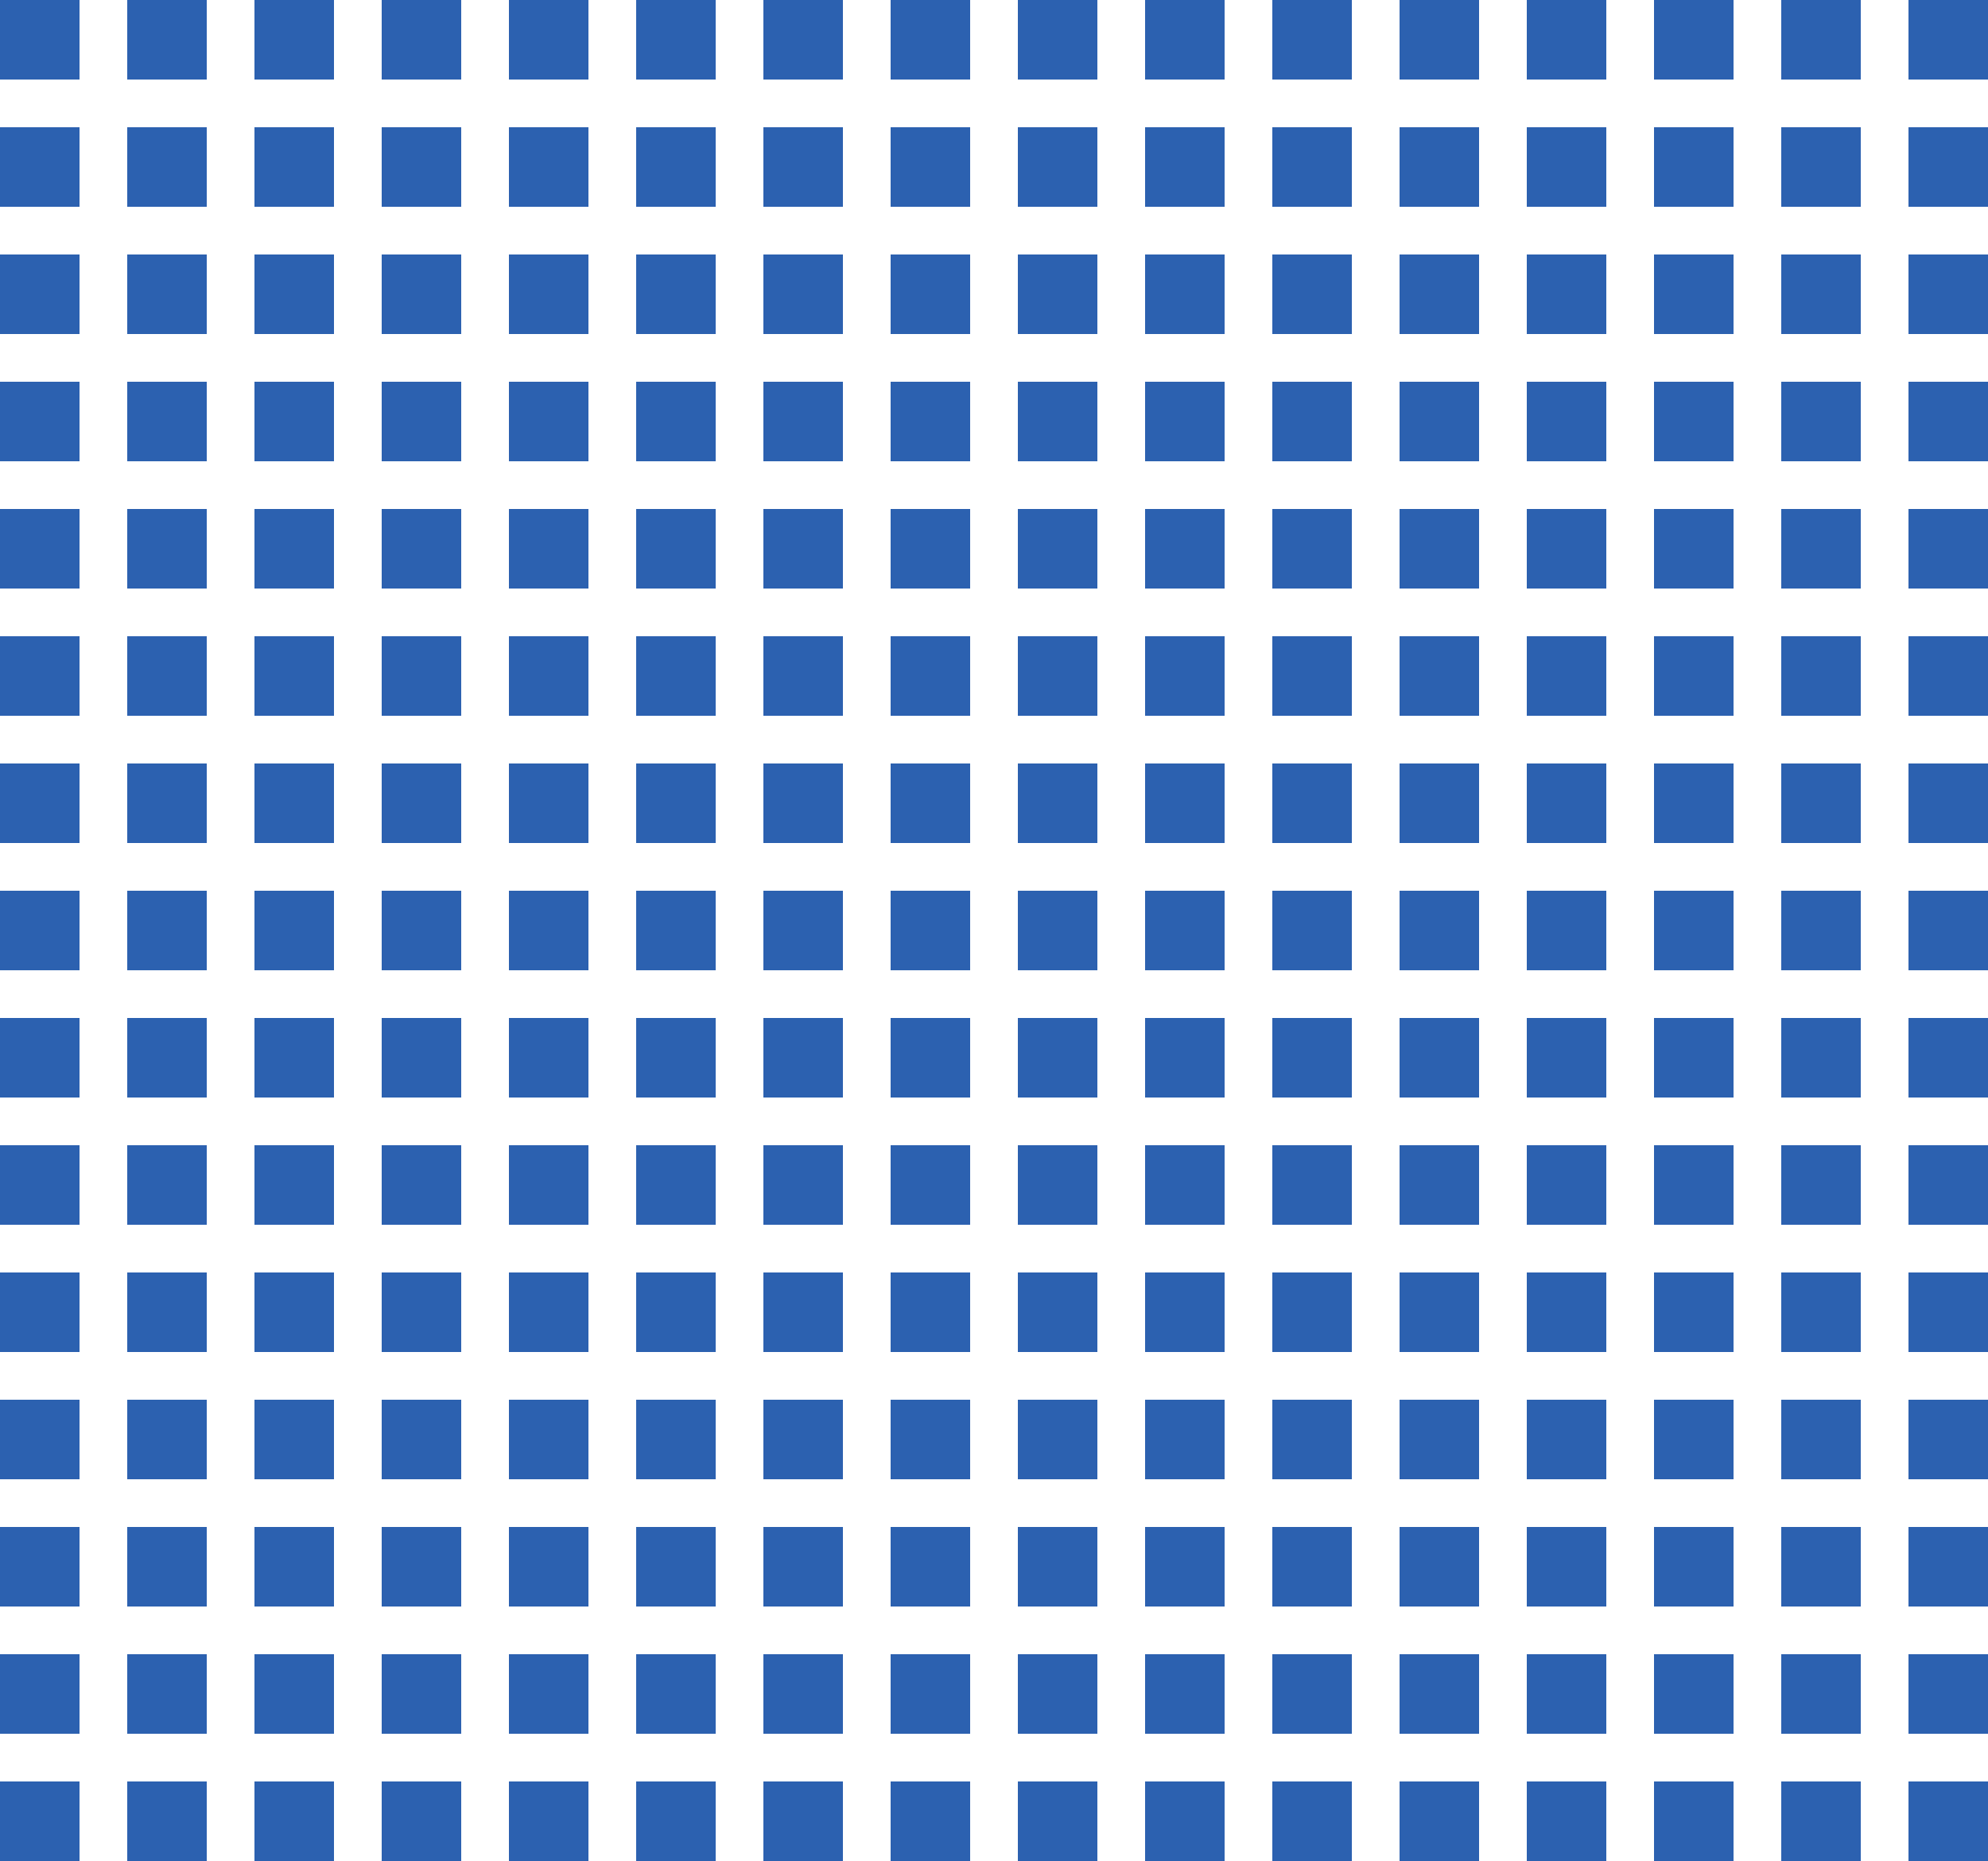 <svg width="125" height="117" viewBox="0 0 125 117" fill="none" xmlns="http://www.w3.org/2000/svg">
<rect width="5" height="5" fill="#2C61B0"/>
<rect x="8" width="5" height="5" fill="#2C61B0"/>
<rect x="16" width="5" height="5" fill="#2C61B0"/>
<rect x="24" width="5" height="5" fill="#2C61B0"/>
<rect x="32" width="5" height="5" fill="#2C61B0"/>
<rect x="40" width="5" height="5" fill="#2C61B0"/>
<rect x="48" width="5" height="5" fill="#2C61B0"/>
<rect x="56" width="5" height="5" fill="#2C61B0"/>
<rect x="64" width="5" height="5" fill="#2C61B0"/>
<rect x="72" width="5" height="5" fill="#2C61B0"/>
<rect x="80" width="5" height="5" fill="#2C61B0"/>
<rect x="88" width="5" height="5" fill="#2C61B0"/>
<rect x="96" width="5" height="5" fill="#2C61B0"/>
<rect x="104" width="5" height="5" fill="#2C61B0"/>
<rect x="112" width="5" height="5" fill="#2C61B0"/>
<rect x="120" width="5" height="5" fill="#2C61B0"/>
<rect y="8" width="5" height="5" fill="#2C61B0"/>
<rect x="8" y="8" width="5" height="5" fill="#2C61B0"/>
<rect x="16" y="8" width="5" height="5" fill="#2C61B0"/>
<rect x="24" y="8" width="5" height="5" fill="#2C61B0"/>
<rect x="32" y="8" width="5" height="5" fill="#2C61B0"/>
<rect x="40" y="8" width="5" height="5" fill="#2C61B0"/>
<rect x="48" y="8" width="5" height="5" fill="#2C61B0"/>
<rect x="56" y="8" width="5" height="5" fill="#2C61B0"/>
<rect x="64" y="8" width="5" height="5" fill="#2C61B0"/>
<rect x="72" y="8" width="5" height="5" fill="#2C61B0"/>
<rect x="80" y="8" width="5" height="5" fill="#2C61B0"/>
<rect x="88" y="8" width="5" height="5" fill="#2C61B0"/>
<rect x="96" y="8" width="5" height="5" fill="#2C61B0"/>
<rect x="104" y="8" width="5" height="5" fill="#2C61B0"/>
<rect x="112" y="8" width="5" height="5" fill="#2C61B0"/>
<rect x="120" y="8" width="5" height="5" fill="#2C61B0"/>
<rect y="16" width="5" height="5" fill="#2C61B0"/>
<rect x="8" y="16" width="5" height="5" fill="#2C61B0"/>
<rect x="16" y="16" width="5" height="5" fill="#2C61B0"/>
<rect x="24" y="16" width="5" height="5" fill="#2C61B0"/>
<rect x="32" y="16" width="5" height="5" fill="#2C61B0"/>
<rect x="40" y="16" width="5" height="5" fill="#2C61B0"/>
<rect x="48" y="16" width="5" height="5" fill="#2C61B0"/>
<rect x="56" y="16" width="5" height="5" fill="#2C61B0"/>
<rect x="64" y="16" width="5" height="5" fill="#2C61B0"/>
<rect x="72" y="16" width="5" height="5" fill="#2C61B0"/>
<rect x="80" y="16" width="5" height="5" fill="#2C61B0"/>
<rect x="88" y="16" width="5" height="5" fill="#2C61B0"/>
<rect x="96" y="16" width="5" height="5" fill="#2C61B0"/>
<rect x="104" y="16" width="5" height="5" fill="#2C61B0"/>
<rect x="112" y="16" width="5" height="5" fill="#2C61B0"/>
<rect x="120" y="16" width="5" height="5" fill="#2C61B0"/>
<rect y="24" width="5" height="5" fill="#2C61B0"/>
<rect x="8" y="24" width="5" height="5" fill="#2C61B0"/>
<rect x="16" y="24" width="5" height="5" fill="#2C61B0"/>
<rect x="24" y="24" width="5" height="5" fill="#2C61B0"/>
<rect x="32" y="24" width="5" height="5" fill="#2C61B0"/>
<rect x="40" y="24" width="5" height="5" fill="#2C61B0"/>
<rect x="48" y="24" width="5" height="5" fill="#2C61B0"/>
<rect x="56" y="24" width="5" height="5" fill="#2C61B0"/>
<rect x="64" y="24" width="5" height="5" fill="#2C61B0"/>
<rect x="72" y="24" width="5" height="5" fill="#2C61B0"/>
<rect x="80" y="24" width="5" height="5" fill="#2C61B0"/>
<rect x="88" y="24" width="5" height="5" fill="#2C61B0"/>
<rect x="96" y="24" width="5" height="5" fill="#2C61B0"/>
<rect x="104" y="24" width="5" height="5" fill="#2C61B0"/>
<rect x="112" y="24" width="5" height="5" fill="#2C61B0"/>
<rect x="120" y="24" width="5" height="5" fill="#2C61B0"/>
<rect y="32" width="5" height="5" fill="#2C61B0"/>
<rect x="8" y="32" width="5" height="5" fill="#2C61B0"/>
<rect x="16" y="32" width="5" height="5" fill="#2C61B0"/>
<rect x="24" y="32" width="5" height="5" fill="#2C61B0"/>
<rect x="32" y="32" width="5" height="5" fill="#2C61B0"/>
<rect x="40" y="32" width="5" height="5" fill="#2C61B0"/>
<rect x="48" y="32" width="5" height="5" fill="#2C61B0"/>
<rect x="56" y="32" width="5" height="5" fill="#2C61B0"/>
<rect x="64" y="32" width="5" height="5" fill="#2C61B0"/>
<rect x="72" y="32" width="5" height="5" fill="#2C61B0"/>
<rect x="80" y="32" width="5" height="5" fill="#2C61B0"/>
<rect x="88" y="32" width="5" height="5" fill="#2C61B0"/>
<rect x="96" y="32" width="5" height="5" fill="#2C61B0"/>
<rect x="104" y="32" width="5" height="5" fill="#2C61B0"/>
<rect x="112" y="32" width="5" height="5" fill="#2C61B0"/>
<rect x="120" y="32" width="5" height="5" fill="#2C61B0"/>
<rect y="40" width="5" height="5" fill="#2C61B0"/>
<rect x="8" y="40" width="5" height="5" fill="#2C61B0"/>
<rect x="16" y="40" width="5" height="5" fill="#2C61B0"/>
<rect x="24" y="40" width="5" height="5" fill="#2C61B0"/>
<rect x="32" y="40" width="5" height="5" fill="#2C61B0"/>
<rect x="40" y="40" width="5" height="5" fill="#2C61B0"/>
<rect x="48" y="40" width="5" height="5" fill="#2C61B0"/>
<rect x="56" y="40" width="5" height="5" fill="#2C61B0"/>
<rect x="64" y="40" width="5" height="5" fill="#2C61B0"/>
<rect x="72" y="40" width="5" height="5" fill="#2C61B0"/>
<rect x="80" y="40" width="5" height="5" fill="#2C61B0"/>
<rect x="88" y="40" width="5" height="5" fill="#2C61B0"/>
<rect x="96" y="40" width="5" height="5" fill="#2C61B0"/>
<rect x="104" y="40" width="5" height="5" fill="#2C61B0"/>
<rect x="112" y="40" width="5" height="5" fill="#2C61B0"/>
<rect x="120" y="40" width="5" height="5" fill="#2C61B0"/>
<rect y="48" width="5" height="5" fill="#2C61B0"/>
<rect x="8" y="48" width="5" height="5" fill="#2C61B0"/>
<rect x="16" y="48" width="5" height="5" fill="#2C61B0"/>
<rect x="24" y="48" width="5" height="5" fill="#2C61B0"/>
<rect x="32" y="48" width="5" height="5" fill="#2C61B0"/>
<rect x="40" y="48" width="5" height="5" fill="#2C61B0"/>
<rect x="48" y="48" width="5" height="5" fill="#2C61B0"/>
<rect x="56" y="48" width="5" height="5" fill="#2C61B0"/>
<rect x="64" y="48" width="5" height="5" fill="#2C61B0"/>
<rect x="72" y="48" width="5" height="5" fill="#2C61B0"/>
<rect x="80" y="48" width="5" height="5" fill="#2C61B0"/>
<rect x="88" y="48" width="5" height="5" fill="#2C61B0"/>
<rect x="96" y="48" width="5" height="5" fill="#2C61B0"/>
<rect x="104" y="48" width="5" height="5" fill="#2C61B0"/>
<rect x="112" y="48" width="5" height="5" fill="#2C61B0"/>
<rect x="120" y="48" width="5" height="5" fill="#2C61B0"/>
<rect y="56" width="5" height="5" fill="#2C61B0"/>
<rect x="8" y="56" width="5" height="5" fill="#2C61B0"/>
<rect x="16" y="56" width="5" height="5" fill="#2C61B0"/>
<rect x="24" y="56" width="5" height="5" fill="#2C61B0"/>
<rect x="32" y="56" width="5" height="5" fill="#2C61B0"/>
<rect x="40" y="56" width="5" height="5" fill="#2C61B0"/>
<rect x="48" y="56" width="5" height="5" fill="#2C61B0"/>
<rect x="56" y="56" width="5" height="5" fill="#2C61B0"/>
<rect x="64" y="56" width="5" height="5" fill="#2C61B0"/>
<rect x="72" y="56" width="5" height="5" fill="#2C61B0"/>
<rect x="80" y="56" width="5" height="5" fill="#2C61B0"/>
<rect x="88" y="56" width="5" height="5" fill="#2C61B0"/>
<rect x="96" y="56" width="5" height="5" fill="#2C61B0"/>
<rect x="104" y="56" width="5" height="5" fill="#2C61B0"/>
<rect x="112" y="56" width="5" height="5" fill="#2C61B0"/>
<rect x="120" y="56" width="5" height="5" fill="#2C61B0"/>
<rect y="64" width="5" height="5" fill="#2C61B0"/>
<rect x="8" y="64" width="5" height="5" fill="#2C61B0"/>
<rect x="16" y="64" width="5" height="5" fill="#2C61B0"/>
<rect x="24" y="64" width="5" height="5" fill="#2C61B0"/>
<rect x="32" y="64" width="5" height="5" fill="#2C61B0"/>
<rect x="40" y="64" width="5" height="5" fill="#2C61B0"/>
<rect x="48" y="64" width="5" height="5" fill="#2C61B0"/>
<rect x="56" y="64" width="5" height="5" fill="#2C61B0"/>
<rect x="64" y="64" width="5" height="5" fill="#2C61B0"/>
<rect x="72" y="64" width="5" height="5" fill="#2C61B0"/>
<rect x="80" y="64" width="5" height="5" fill="#2C61B0"/>
<rect x="88" y="64" width="5" height="5" fill="#2C61B0"/>
<rect x="96" y="64" width="5" height="5" fill="#2C61B0"/>
<rect x="104" y="64" width="5" height="5" fill="#2C61B0"/>
<rect x="112" y="64" width="5" height="5" fill="#2C61B0"/>
<rect x="120" y="64" width="5" height="5" fill="#2C61B0"/>
<rect y="72" width="5" height="5" fill="#2C61B0"/>
<rect x="8" y="72" width="5" height="5" fill="#2C61B0"/>
<rect x="16" y="72" width="5" height="5" fill="#2C61B0"/>
<rect x="24" y="72" width="5" height="5" fill="#2C61B0"/>
<rect x="32" y="72" width="5" height="5" fill="#2C61B0"/>
<rect x="40" y="72" width="5" height="5" fill="#2C61B0"/>
<rect x="48" y="72" width="5" height="5" fill="#2C61B0"/>
<rect x="56" y="72" width="5" height="5" fill="#2C61B0"/>
<rect x="64" y="72" width="5" height="5" fill="#2C61B0"/>
<rect x="72" y="72" width="5" height="5" fill="#2C61B0"/>
<rect x="80" y="72" width="5" height="5" fill="#2C61B0"/>
<rect x="88" y="72" width="5" height="5" fill="#2C61B0"/>
<rect x="96" y="72" width="5" height="5" fill="#2C61B0"/>
<rect x="104" y="72" width="5" height="5" fill="#2C61B0"/>
<rect x="112" y="72" width="5" height="5" fill="#2C61B0"/>
<rect x="120" y="72" width="5" height="5" fill="#2C61B0"/>
<rect y="80" width="5" height="5" fill="#2C61B0"/>
<rect x="8" y="80" width="5" height="5" fill="#2C61B0"/>
<rect x="16" y="80" width="5" height="5" fill="#2C61B0"/>
<rect x="24" y="80" width="5" height="5" fill="#2C61B0"/>
<rect x="32" y="80" width="5" height="5" fill="#2C61B0"/>
<rect x="40" y="80" width="5" height="5" fill="#2C61B0"/>
<rect x="48" y="80" width="5" height="5" fill="#2C61B0"/>
<rect x="56" y="80" width="5" height="5" fill="#2C61B0"/>
<rect x="64" y="80" width="5" height="5" fill="#2C61B0"/>
<rect x="72" y="80" width="5" height="5" fill="#2C61B0"/>
<rect x="80" y="80" width="5" height="5" fill="#2C61B0"/>
<rect x="88" y="80" width="5" height="5" fill="#2C61B0"/>
<rect x="96" y="80" width="5" height="5" fill="#2C61B0"/>
<rect x="104" y="80" width="5" height="5" fill="#2C61B0"/>
<rect x="112" y="80" width="5" height="5" fill="#2C61B0"/>
<rect x="120" y="80" width="5" height="5" fill="#2C61B0"/>
<rect y="88" width="5" height="5" fill="#2C61B0"/>
<rect x="8" y="88" width="5" height="5" fill="#2C61B0"/>
<rect x="16" y="88" width="5" height="5" fill="#2C61B0"/>
<rect x="24" y="88" width="5" height="5" fill="#2C61B0"/>
<rect x="32" y="88" width="5" height="5" fill="#2C61B0"/>
<rect x="40" y="88" width="5" height="5" fill="#2C61B0"/>
<rect x="48" y="88" width="5" height="5" fill="#2C61B0"/>
<rect x="56" y="88" width="5" height="5" fill="#2C61B0"/>
<rect x="64" y="88" width="5" height="5" fill="#2C61B0"/>
<rect x="72" y="88" width="5" height="5" fill="#2C61B0"/>
<rect x="80" y="88" width="5" height="5" fill="#2C61B0"/>
<rect x="88" y="88" width="5" height="5" fill="#2C61B0"/>
<rect x="96" y="88" width="5" height="5" fill="#2C61B0"/>
<rect x="104" y="88" width="5" height="5" fill="#2C61B0"/>
<rect x="112" y="88" width="5" height="5" fill="#2C61B0"/>
<rect x="120" y="88" width="5" height="5" fill="#2C61B0"/>
<rect y="96" width="5" height="5" fill="#2C61B0"/>
<rect x="8" y="96" width="5" height="5" fill="#2C61B0"/>
<rect x="16" y="96" width="5" height="5" fill="#2C61B0"/>
<rect x="24" y="96" width="5" height="5" fill="#2C61B0"/>
<rect x="32" y="96" width="5" height="5" fill="#2C61B0"/>
<rect x="40" y="96" width="5" height="5" fill="#2C61B0"/>
<rect x="48" y="96" width="5" height="5" fill="#2C61B0"/>
<rect x="56" y="96" width="5" height="5" fill="#2C61B0"/>
<rect x="64" y="96" width="5" height="5" fill="#2C61B0"/>
<rect x="72" y="96" width="5" height="5" fill="#2C61B0"/>
<rect x="80" y="96" width="5" height="5" fill="#2C61B0"/>
<rect x="88" y="96" width="5" height="5" fill="#2C61B0"/>
<rect x="96" y="96" width="5" height="5" fill="#2C61B0"/>
<rect x="104" y="96" width="5" height="5" fill="#2C61B0"/>
<rect x="112" y="96" width="5" height="5" fill="#2C61B0"/>
<rect x="120" y="96" width="5" height="5" fill="#2C61B0"/>
<rect y="104" width="5" height="5" fill="#2C61B0"/>
<rect x="8" y="104" width="5" height="5" fill="#2C61B0"/>
<rect x="16" y="104" width="5" height="5" fill="#2C61B0"/>
<rect x="24" y="104" width="5" height="5" fill="#2C61B0"/>
<rect x="32" y="104" width="5" height="5" fill="#2C61B0"/>
<rect x="40" y="104" width="5" height="5" fill="#2C61B0"/>
<rect x="48" y="104" width="5" height="5" fill="#2C61B0"/>
<rect x="56" y="104" width="5" height="5" fill="#2C61B0"/>
<rect x="64" y="104" width="5" height="5" fill="#2C61B0"/>
<rect x="72" y="104" width="5" height="5" fill="#2C61B0"/>
<rect x="80" y="104" width="5" height="5" fill="#2C61B0"/>
<rect x="88" y="104" width="5" height="5" fill="#2C61B0"/>
<rect x="96" y="104" width="5" height="5" fill="#2C61B0"/>
<rect x="104" y="104" width="5" height="5" fill="#2C61B0"/>
<rect x="112" y="104" width="5" height="5" fill="#2C61B0"/>
<rect x="120" y="104" width="5" height="5" fill="#2C61B0"/>
<rect y="112" width="5" height="5" fill="#2C61B0"/>
<rect x="8" y="112" width="5" height="5" fill="#2C61B0"/>
<rect x="16" y="112" width="5" height="5" fill="#2C61B0"/>
<rect x="24" y="112" width="5" height="5" fill="#2C61B0"/>
<rect x="32" y="112" width="5" height="5" fill="#2C61B0"/>
<rect x="40" y="112" width="5" height="5" fill="#2C61B0"/>
<rect x="48" y="112" width="5" height="5" fill="#2C61B0"/>
<rect x="56" y="112" width="5" height="5" fill="#2C61B0"/>
<rect x="64" y="112" width="5" height="5" fill="#2C61B0"/>
<rect x="72" y="112" width="5" height="5" fill="#2C61B0"/>
<rect x="80" y="112" width="5" height="5" fill="#2C61B0"/>
<rect x="88" y="112" width="5" height="5" fill="#2C61B0"/>
<rect x="96" y="112" width="5" height="5" fill="#2C61B0"/>
<rect x="104" y="112" width="5" height="5" fill="#2C61B0"/>
<rect x="112" y="112" width="5" height="5" fill="#2C61B0"/>
<rect x="120" y="112" width="5" height="5" fill="#2C61B0"/>
</svg>
